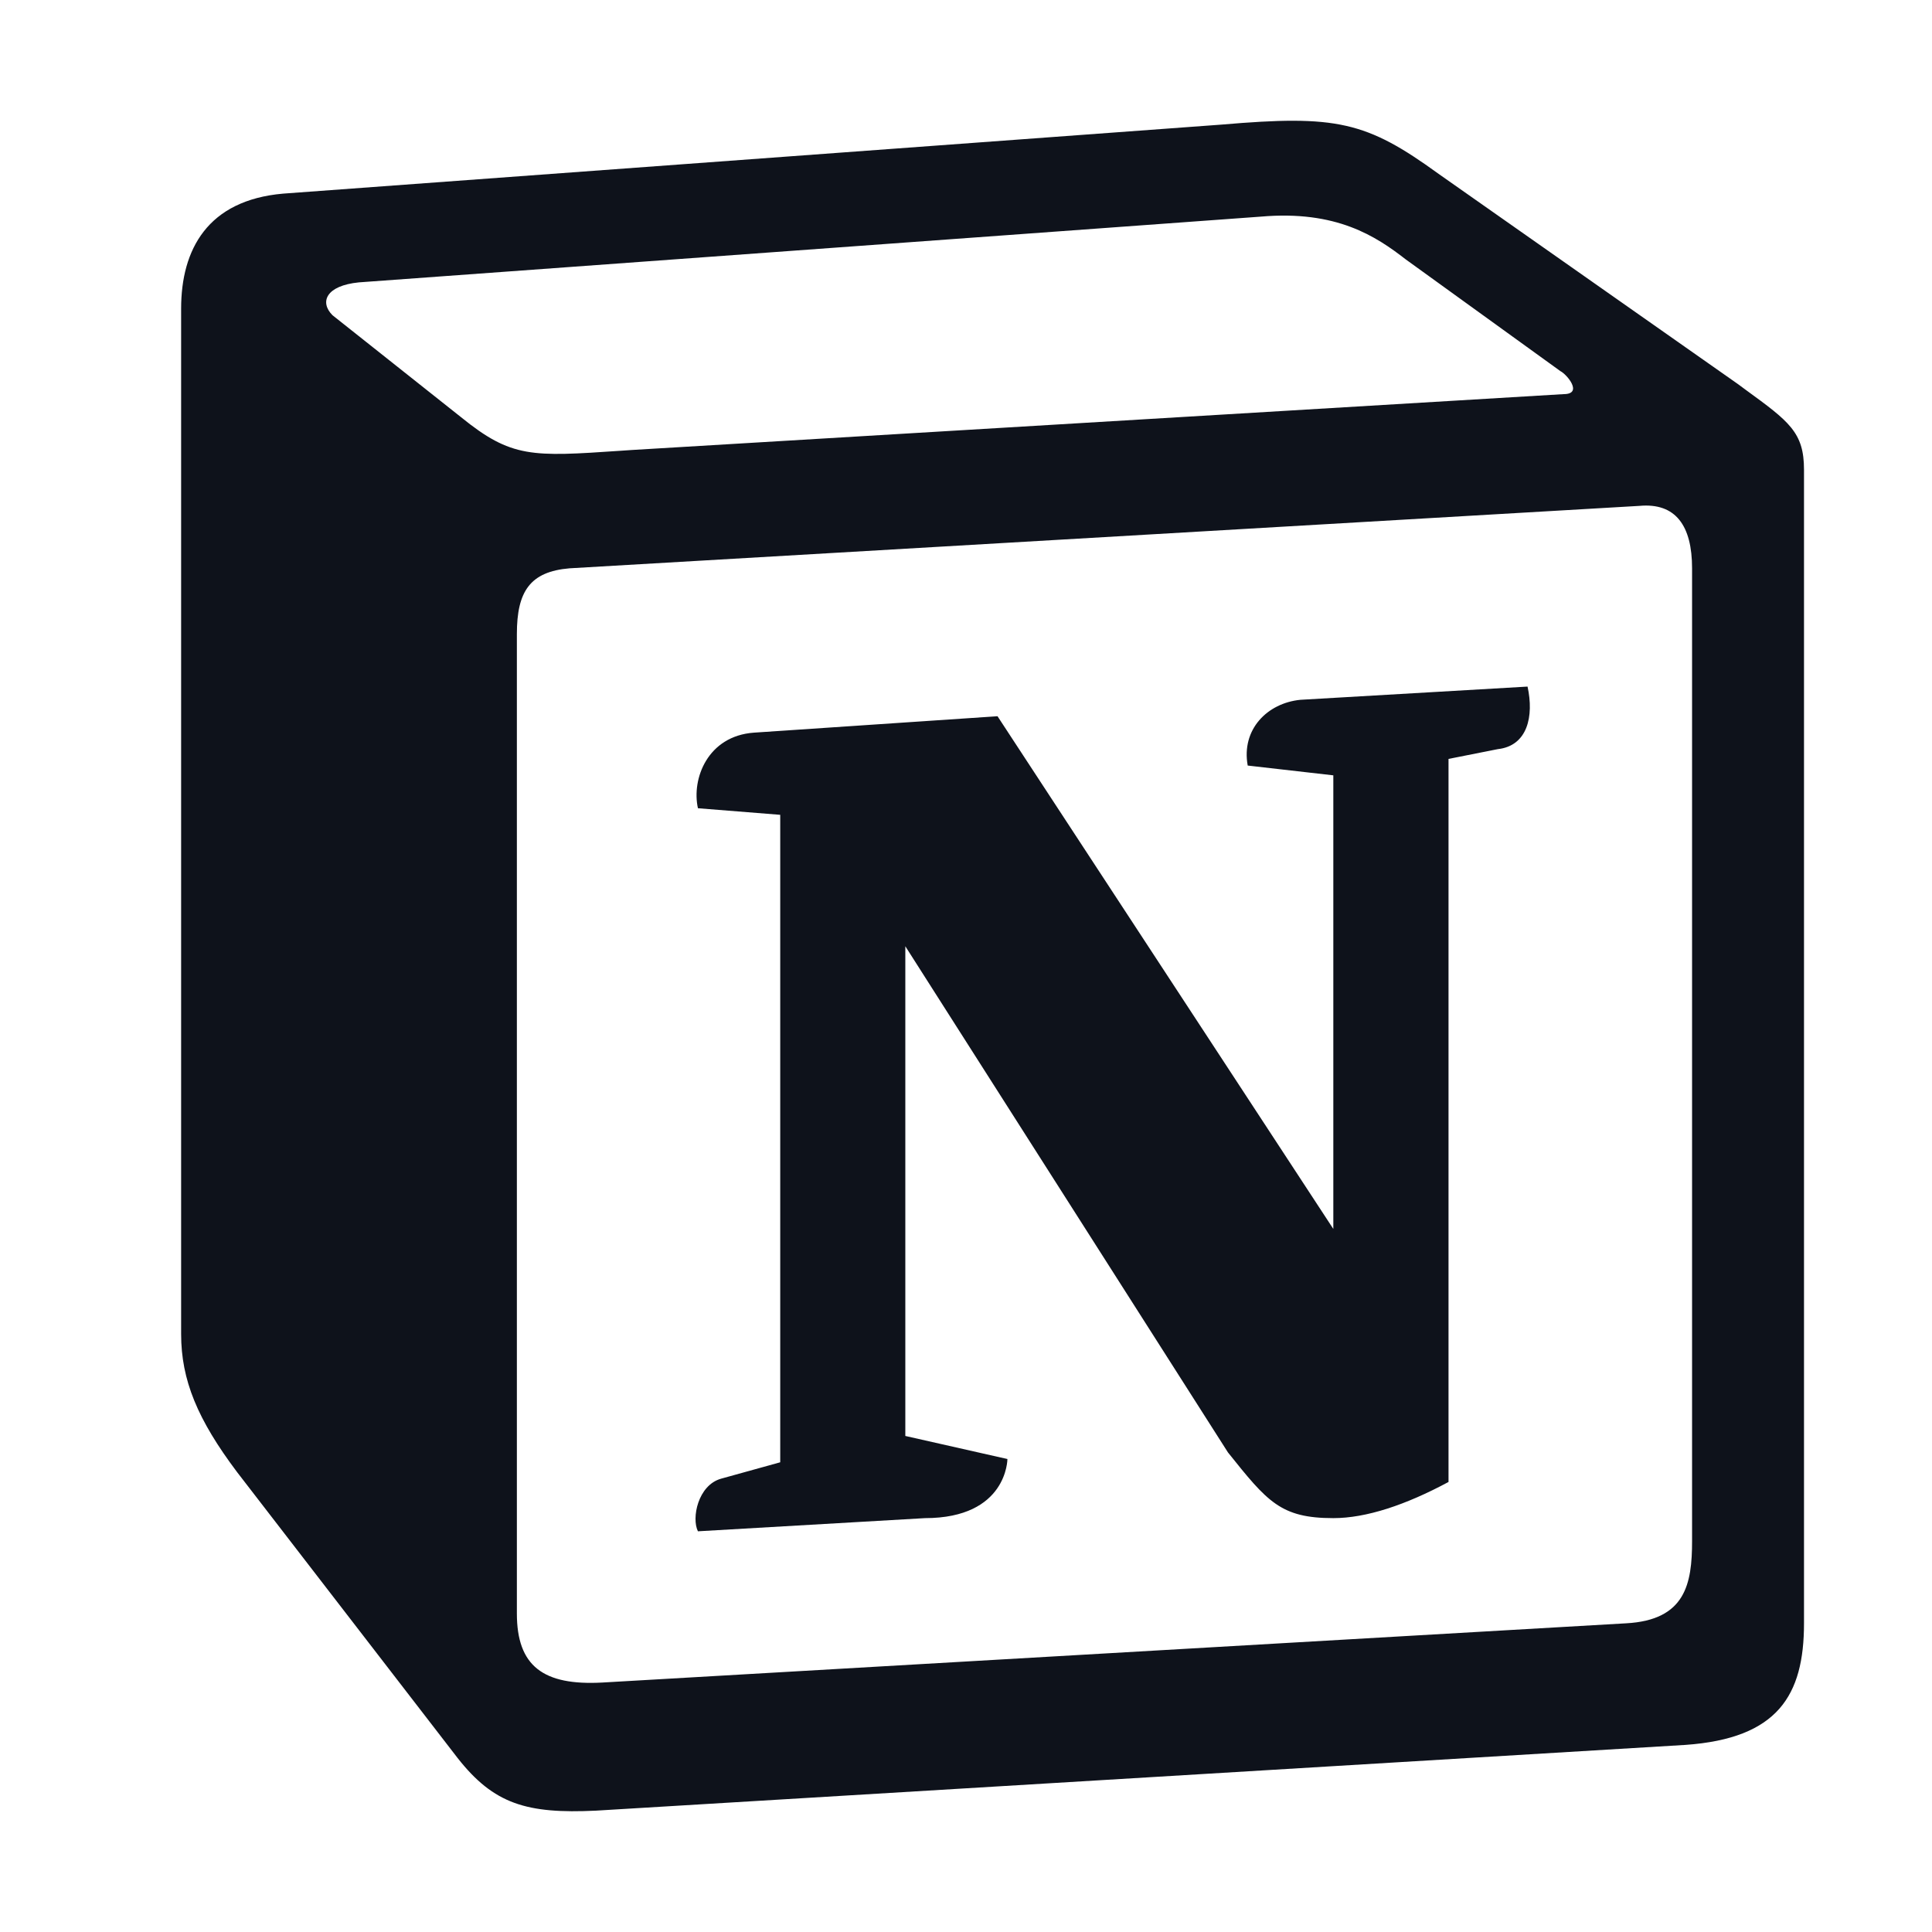 <svg width="32" height="32" viewBox="0 0 32 32" fill="none" xmlns="http://www.w3.org/2000/svg">
<path fill-rule="evenodd" clip-rule="evenodd" d="M20.23 2.064L4.69 3.207C3.437 3.316 3 4.133 3 5.112V22.096C3 22.859 3.272 23.512 3.927 24.383L7.58 29.119C8.18 29.882 8.725 30.045 9.871 29.99L27.917 28.901C29.443 28.793 29.88 28.085 29.88 26.887V7.78C29.88 7.161 29.635 6.982 28.912 6.455C28.872 6.426 28.831 6.396 28.789 6.364L23.828 2.88C22.629 2.01 22.138 1.9 20.23 2.064ZM10.28 7.466C8.807 7.566 8.472 7.588 7.635 6.909L5.507 5.221C5.29 5.003 5.399 4.731 5.944 4.677L20.884 3.588C22.138 3.479 22.792 3.915 23.283 4.296L25.845 6.147C25.954 6.201 26.226 6.528 25.899 6.528L10.47 7.453L10.28 7.466ZM8.561 26.724V10.502C8.561 9.794 8.78 9.468 9.434 9.413L27.153 8.379C27.754 8.324 28.026 8.706 28.026 9.413V25.526C28.026 26.234 27.917 26.833 26.935 26.887L9.979 27.868C8.997 27.922 8.561 27.596 8.561 26.724ZM25.301 11.372C25.409 11.863 25.301 12.353 24.809 12.408L23.992 12.57V24.546C23.283 24.927 22.629 25.145 22.084 25.145C21.211 25.145 20.992 24.873 20.339 24.057L14.995 15.673V23.784L16.686 24.166C16.686 24.166 16.686 25.145 15.321 25.145L11.56 25.363C11.451 25.145 11.56 24.601 11.942 24.492L12.923 24.22V13.496L11.56 13.387C11.451 12.897 11.723 12.19 12.487 12.135L16.522 11.863L22.084 20.355V12.842L20.666 12.68C20.557 12.08 20.992 11.645 21.538 11.591L25.301 11.372Z" fill="#0E121B"/>
</svg>
